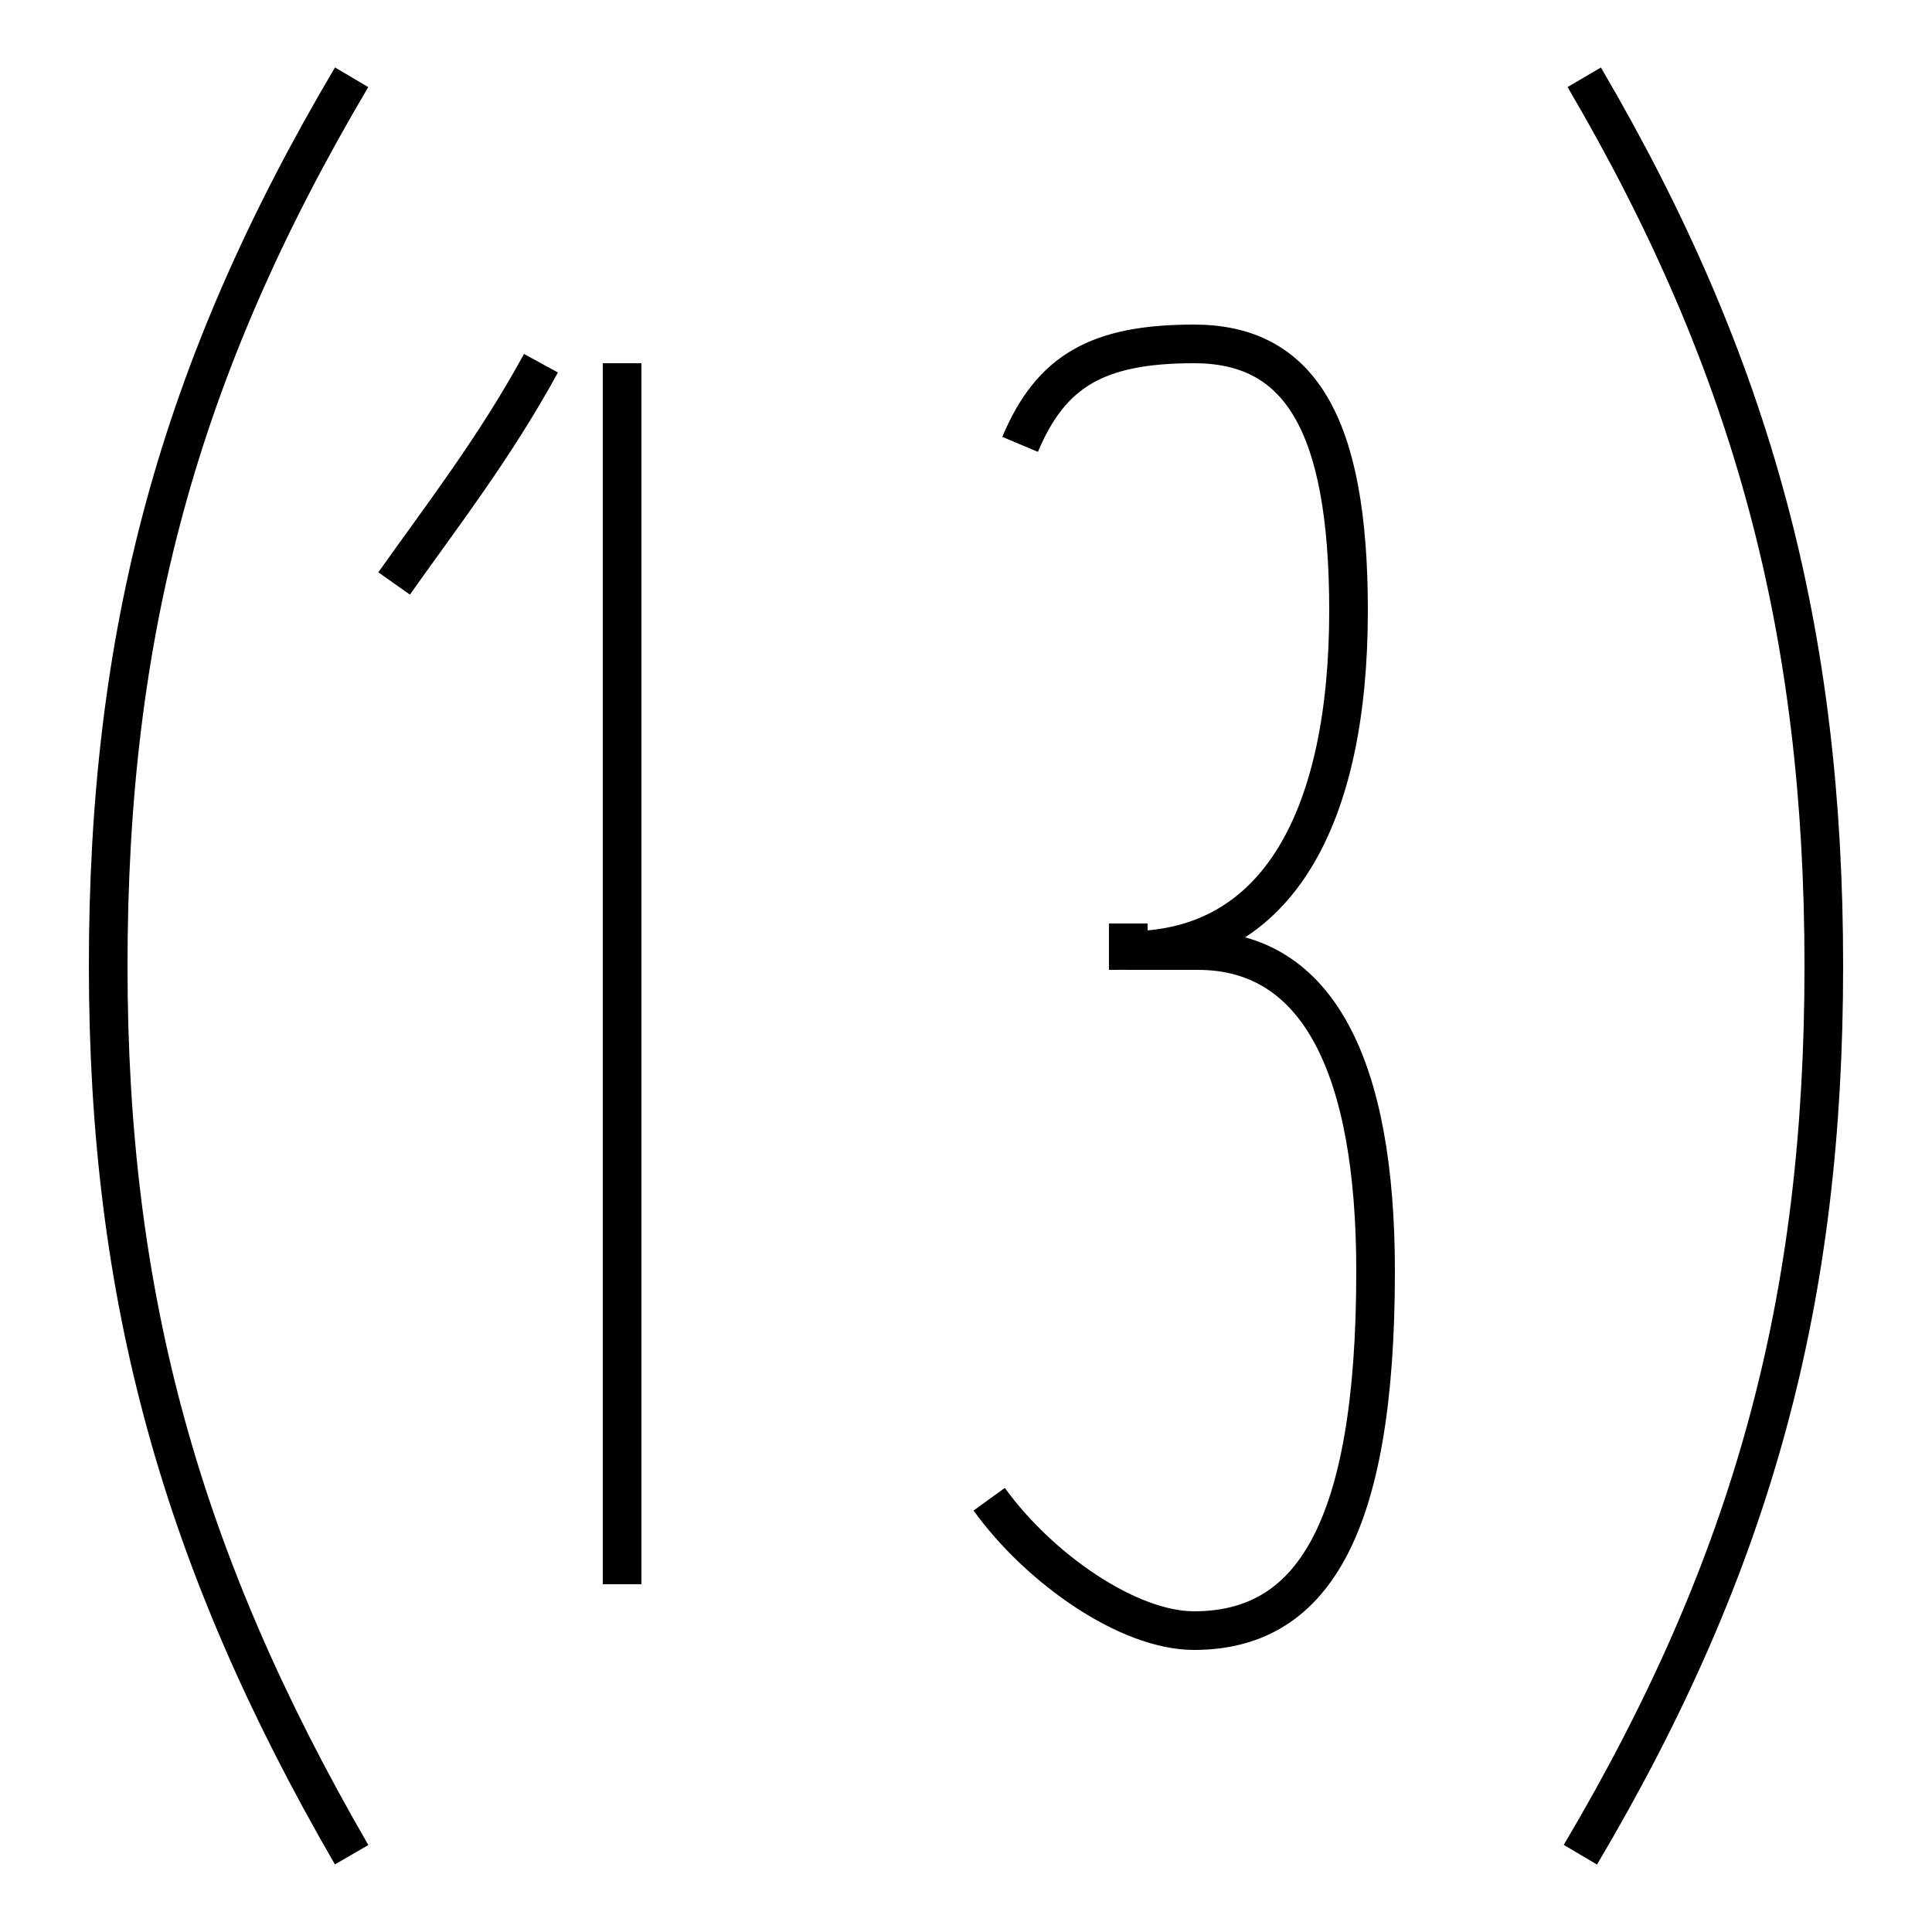 <?xml version='1.0' encoding='utf8'?>
<svg viewBox="0.0 -44.0 50.0 50.0" version="1.1" xmlns="http://www.w3.org/2000/svg">
<rect x="0.0" y="-44.0" width="50.0" height="50.0" fill="#808080" stroke="none"/>
<rect x="-1000" y="-1000" width="2000" height="2000" stroke="white" fill="white"/>
<g style="fill:none; stroke:#000000;  stroke-width:1">
<path d="M 9.1 42.0 C 4.6 34.4 2.8 27.6 2.8 19.0 C 2.8 10.4 4.7 3.6 9.1 -4.0 M 10.2 28.9 C 11.4 30.6 12.8 32.4 14.0 34.6 M 16.1 3.0 L 16.1 34.6 M 26.4 32.5 C 27.2 34.4 28.4 35.1 30.9 35.1 C 33.6 35.1 34.9 33.1 34.9 28.2 C 34.9 22.9 33.1 19.4 29.2 19.4 L 29.2 20.1 M 25.6 5.2 C 26.9 3.4 29.2 1.8 30.9 1.8 C 33.9 1.8 35.6 4.3 35.6 11.1 C 35.6 16.4 34.1 19.4 31.0 19.4 L 29.2 19.4 M 41.0 42.0 C 45.4 34.5 47.2 27.6 47.2 19.0 C 47.2 10.4 45.4 3.6 40.9 -4.0" transform="scale(1, -1)" />
</g>
</svg>